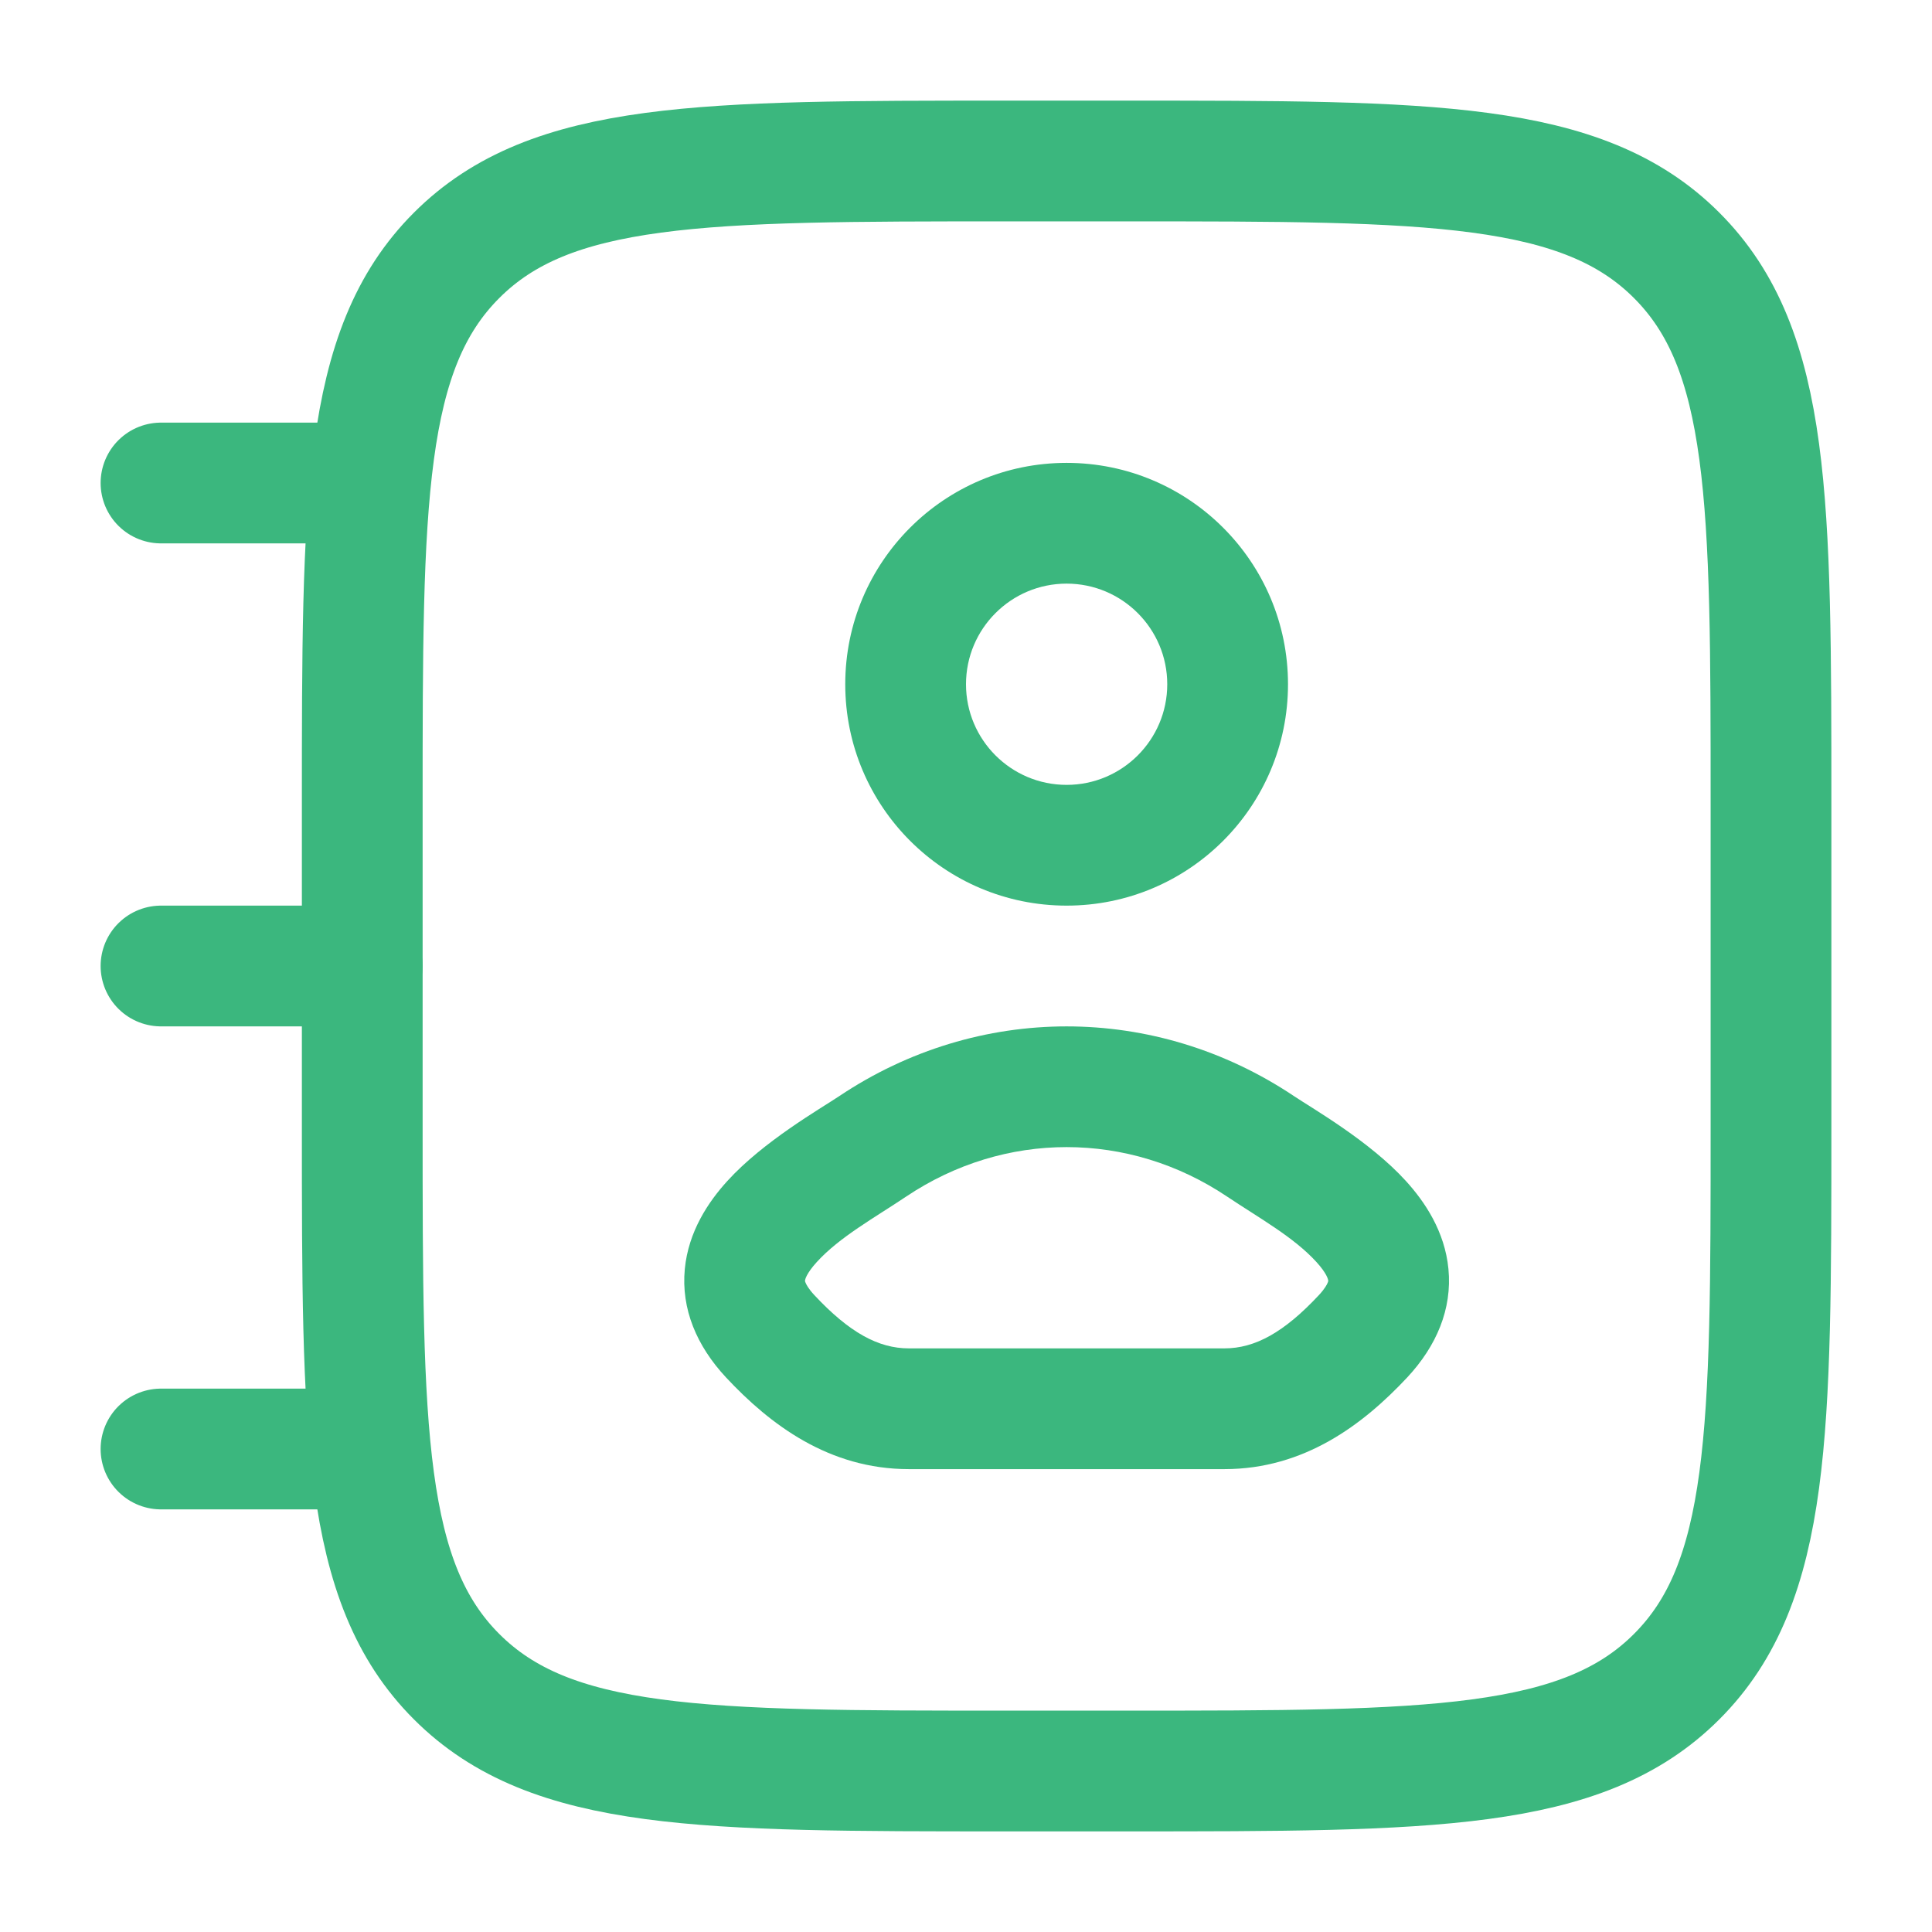 <svg width="24" height="24" viewBox="0 0 24 24" fill="none" xmlns="http://www.w3.org/2000/svg">
<path d="M4.5 10C4.5 6.229 4.5 4.343 5.672 3.172C6.843 2 8.729 2 12.5 2H14C17.771 2 19.657 2 20.828 3.172C22 4.343 22 6.229 22 10V14C22 17.771 22 19.657 20.828 20.828C19.657 22 17.771 22 14 22H12.5C8.729 22 6.843 22 5.672 20.828C4.5 19.657 4.5 17.771 4.5 14V10Z" stroke="#3BB77E" stroke-width="1.5"/>
<path d="M10.84 14.241L10.423 13.618H10.423L10.84 14.241ZM15.66 14.241L16.077 13.618L15.66 14.241ZM9.567 16.598L9.018 17.11H9.018L9.567 16.598ZM16.933 16.598L16.385 16.087L16.933 16.598ZM11.257 14.864C12.479 14.045 14.021 14.045 15.243 14.864L16.077 13.618C14.35 12.461 12.15 12.461 10.423 13.618L11.257 14.864ZM11.29 18.25H15.21V16.75H11.29V18.25ZM10.115 16.087C10.041 16.007 10.015 15.955 10.006 15.932C9.998 15.913 10 15.908 10 15.908C10.001 15.896 10.016 15.821 10.146 15.678C10.43 15.366 10.863 15.128 11.257 14.864L10.423 13.618C10.188 13.775 9.483 14.178 9.036 14.67C8.8 14.929 8.552 15.297 8.507 15.763C8.459 16.263 8.657 16.722 9.018 17.11L10.115 16.087ZM15.243 14.864C15.637 15.128 16.07 15.366 16.354 15.678C16.484 15.821 16.499 15.896 16.5 15.908C16.5 15.908 16.502 15.913 16.494 15.932C16.485 15.955 16.459 16.007 16.385 16.087L17.482 17.11C17.843 16.722 18.041 16.263 17.993 15.763C17.948 15.297 17.7 14.929 17.464 14.67C17.017 14.178 16.312 13.775 16.077 13.618L15.243 14.864ZM16.385 16.087C15.951 16.552 15.59 16.75 15.21 16.75V18.25C16.203 18.25 16.934 17.696 17.482 17.11L16.385 16.087ZM9.018 17.11C9.565 17.696 10.297 18.25 11.29 18.25V16.75C10.91 16.75 10.549 16.552 10.115 16.087L9.018 17.11ZM14.5 8.5C14.5 9.19 13.94 9.75 13.25 9.75V11.25C14.769 11.25 16 10.019 16 8.5H14.5ZM13.25 9.75C12.56 9.75 12 9.19 12 8.5H10.5C10.5 10.019 11.731 11.25 13.25 11.25V9.75ZM12 8.5C12 7.81 12.56 7.25 13.25 7.25V5.75C11.731 5.75 10.5 6.981 10.5 8.5H12ZM13.25 7.25C13.94 7.25 14.5 7.81 14.5 8.5H16C16 6.981 14.769 5.75 13.25 5.75V7.25Z" fill="#3BB77E"/>
<path d="M4.5 6L2 6M4.5 12L2 12M4.5 18H2" stroke="#3BB77E" stroke-width="1.5" stroke-linecap="round" stroke-linejoin="round"/>
</svg>

